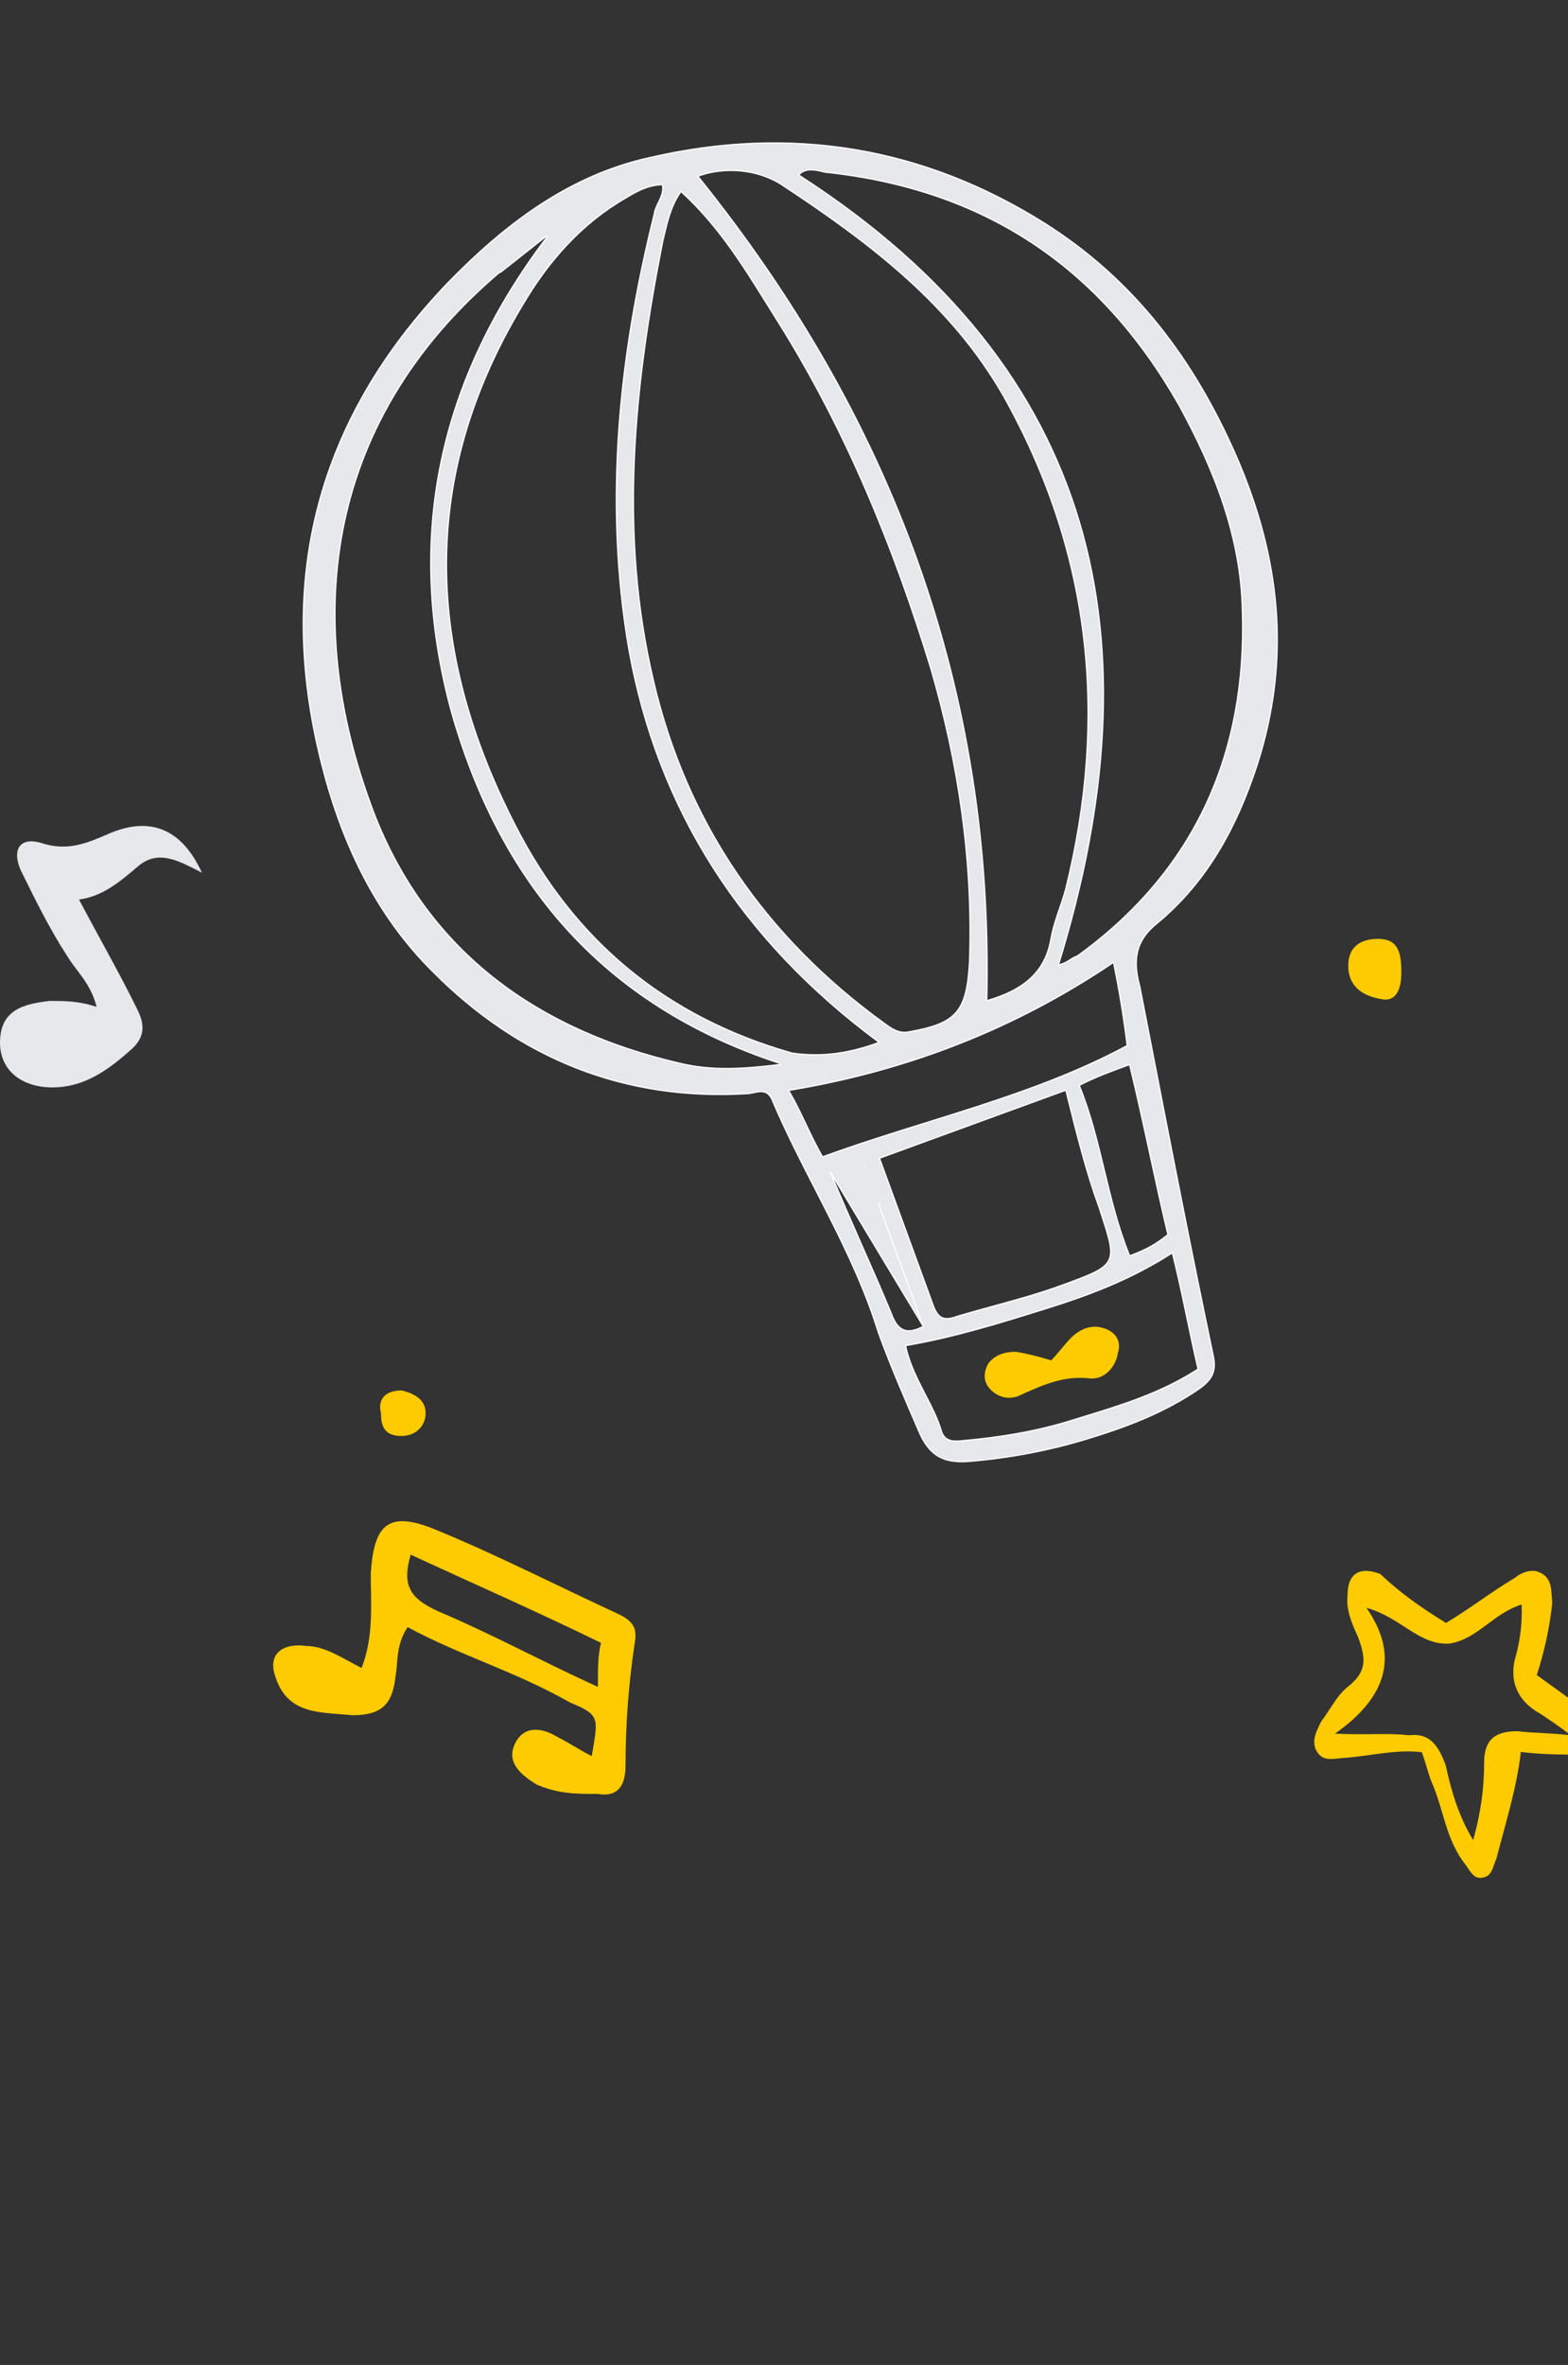 <svg width="264" height="398" viewBox="0 0 264 398" fill="none" xmlns="http://www.w3.org/2000/svg">
<rect x="0" y="0" width="264" height="398" fill="#333333" stroke="none"/>
<path d="M139.779 197.193L139.839 197.146L139.779 197.193ZM139.779 197.193L139.808 197.262M139.779 197.193L139.808 197.262M139.808 197.262C141.509 201.379 143.266 205.377 145.006 209.33L145.169 209.7C146.854 213.526 148.521 217.313 150.106 221.13C150.617 222.528 151.242 223.424 152.101 223.783C152.963 224.143 154.024 223.949 155.369 223.259L155.448 223.219M139.808 197.262L155.448 223.219M155.448 223.219L155.417 223.136M155.448 223.219L155.417 223.136M155.417 223.136L155.398 223.083M155.417 223.136L155.398 223.083M145.578 196.261L145.615 196.278L145.63 196.317L145.578 196.261ZM145.578 196.261L145.536 196.352L145.578 196.261ZM155.398 223.083L155.379 223.03M155.398 223.083L155.379 223.03M155.379 223.03L155.359 222.977M155.379 223.03L155.359 222.977M155.359 222.977L155.34 222.924M155.359 222.977L155.34 222.924M155.34 222.924L155.321 222.871M155.34 222.924L155.321 222.871M155.321 222.871L155.301 222.818M155.321 222.871L155.301 222.818M155.301 222.818L155.282 222.765M155.301 222.818L155.282 222.765M155.282 222.765L155.263 222.712M155.282 222.765L155.263 222.712M155.263 222.712L155.243 222.659M155.263 222.712L155.243 222.659M155.243 222.659L155.224 222.606M155.243 222.659L155.224 222.606M155.224 222.606L155.205 222.553M155.224 222.606L155.205 222.553M155.205 222.553L155.185 222.5M155.205 222.553L155.185 222.5M155.185 222.5L155.166 222.447M155.185 222.5L155.166 222.447M155.166 222.447L155.147 222.394M155.166 222.447L155.147 222.394M155.147 222.394L155.127 222.341M155.147 222.394L155.127 222.341M155.127 222.341L155.108 222.288M155.127 222.341L155.108 222.288M155.108 222.288L155.089 222.235M155.108 222.288L155.089 222.235M155.089 222.235L155.069 222.182M155.089 222.235L155.069 222.182M155.069 222.182L155.05 222.129M155.069 222.182L155.05 222.129M155.05 222.129L155.031 222.076M155.05 222.129L155.031 222.076M155.031 222.076L155.011 222.024M155.031 222.076L155.011 222.024M155.011 222.024L154.992 221.971M155.011 222.024L154.992 221.971M154.992 221.971L154.973 221.918M154.992 221.971L154.973 221.918M154.973 221.918L154.953 221.865M154.973 221.918L154.953 221.865M154.953 221.865L154.934 221.812M154.953 221.865L154.934 221.812M154.934 221.812L154.915 221.759M154.934 221.812L154.915 221.759M154.915 221.759L154.896 221.706M154.915 221.759L154.896 221.706M154.896 221.706L154.876 221.653M154.896 221.706L154.876 221.653M154.876 221.653L154.857 221.601M154.876 221.653L154.857 221.601M154.857 221.601L154.838 221.548M154.857 221.601L154.838 221.548M154.838 221.548L154.818 221.495M154.838 221.548L154.818 221.495M154.818 221.495L154.799 221.442M154.818 221.495L154.799 221.442M154.799 221.442L154.78 221.389M154.799 221.442L154.78 221.389M154.78 221.389L154.761 221.336M154.78 221.389L154.761 221.336M154.761 221.336L154.741 221.284M154.761 221.336L154.741 221.284M154.741 221.284L154.722 221.231M154.741 221.284L154.722 221.231M154.722 221.231L154.703 221.178M154.722 221.231L154.703 221.178M154.703 221.178L154.683 221.125M154.703 221.178L154.683 221.125M154.683 221.125L154.664 221.072M154.683 221.125L154.664 221.072M154.664 221.072L154.645 221.02M154.664 221.072L154.645 221.02M154.645 221.02L154.626 220.967M154.645 221.02L154.626 220.967M154.626 220.967L154.606 220.914M154.626 220.967L154.606 220.914M154.606 220.914L154.587 220.861M154.606 220.914L154.587 220.861M154.587 220.861L154.568 220.809M154.587 220.861L154.568 220.809M154.568 220.809L154.549 220.756M154.568 220.809L154.549 220.756M154.549 220.756L154.529 220.703M154.549 220.756L154.529 220.703M154.529 220.703L154.51 220.651M154.529 220.703L154.51 220.651M154.51 220.651L154.491 220.598M154.51 220.651L154.491 220.598M154.491 220.598L154.472 220.545M154.491 220.598L154.472 220.545M154.472 220.545L154.453 220.492M154.472 220.545L154.453 220.492M154.453 220.492L154.433 220.44M154.453 220.492L154.433 220.44M154.433 220.44L154.414 220.387M154.433 220.44L154.414 220.387M154.414 220.387L154.395 220.334M154.414 220.387L154.395 220.334M154.395 220.334L154.376 220.282M154.395 220.334L154.376 220.282M154.376 220.282L154.356 220.229M154.376 220.282L154.356 220.229M154.356 220.229L154.337 220.176M154.356 220.229L154.337 220.176M154.337 220.176L154.318 220.124M154.337 220.176L154.318 220.124M154.318 220.124L154.299 220.071M154.318 220.124L154.299 220.071M154.299 220.071L154.28 220.018M154.299 220.071L154.28 220.018M154.28 220.018L154.26 219.966M154.28 220.018L154.26 219.966M154.26 219.966L154.241 219.913M154.26 219.966L154.241 219.913M154.241 219.913L154.222 219.86M154.241 219.913L154.222 219.86M154.222 219.86L154.203 219.808M154.222 219.86L154.203 219.808M154.203 219.808L154.183 219.755M154.203 219.808L154.183 219.755M154.183 219.755L154.164 219.703M154.183 219.755L154.164 219.703M154.164 219.703L154.145 219.65M154.164 219.703L154.145 219.65M154.145 219.65L154.126 219.597M154.145 219.65L154.126 219.597M154.126 219.597L154.107 219.545M154.126 219.597L154.107 219.545M154.107 219.545L154.087 219.492M154.107 219.545L154.087 219.492M154.087 219.492L154.068 219.44M154.087 219.492L154.068 219.44M154.068 219.44L154.049 219.387M154.068 219.44L154.049 219.387M154.049 219.387L154.03 219.334M154.049 219.387L154.03 219.334M154.03 219.334L154.011 219.282M154.03 219.334L154.011 219.282M154.011 219.282L153.992 219.229M154.011 219.282L153.992 219.229M153.992 219.229L153.972 219.177M153.992 219.229L153.972 219.177M153.972 219.177L153.953 219.124M153.972 219.177L153.953 219.124M153.953 219.124L153.934 219.072M153.953 219.124L153.934 219.072M153.934 219.072L153.915 219.019M153.934 219.072L153.915 219.019M153.915 219.019L153.896 218.967M153.915 219.019L153.896 218.967M153.896 218.967L153.877 218.914M153.896 218.967L153.877 218.914M153.877 218.914L153.857 218.862M153.877 218.914L153.857 218.862M153.857 218.862L153.838 218.809M153.857 218.862L153.838 218.809M153.838 218.809L153.819 218.757M153.838 218.809L153.819 218.757M153.819 218.757L153.8 218.704M153.819 218.757L153.8 218.704M153.8 218.704L153.781 218.652M153.8 218.704L153.781 218.652M153.781 218.652L153.762 218.599M153.781 218.652L153.762 218.599M153.762 218.599L153.742 218.547M153.762 218.599L153.742 218.547M153.742 218.547L153.723 218.494M153.742 218.547L153.723 218.494M153.723 218.494L153.704 218.442M153.723 218.494L153.704 218.442M153.704 218.442L153.685 218.389M153.704 218.442L153.685 218.389M153.685 218.389L153.666 218.337M153.685 218.389L153.666 218.337M153.666 218.337L153.647 218.284M153.666 218.337L153.647 218.284M153.647 218.284L153.627 218.232M153.647 218.284L153.627 218.232M153.627 218.232L153.608 218.179M153.627 218.232L153.608 218.179M153.608 218.179L153.589 218.127M153.608 218.179L153.589 218.127M153.589 218.127L153.57 218.074M153.589 218.127L153.57 218.074M153.57 218.074L153.551 218.022M153.57 218.074L153.551 218.022M153.551 218.022L153.532 217.97M153.551 218.022L153.532 217.97M153.532 217.97L153.513 217.917M153.532 217.97L153.513 217.917M153.513 217.917L153.494 217.865M153.513 217.917L153.494 217.865M153.494 217.865L153.474 217.812M153.494 217.865L153.474 217.812M153.474 217.812L153.455 217.76M153.474 217.812L153.455 217.76M153.455 217.76L153.436 217.707M153.455 217.76L153.436 217.707M153.436 217.707L153.417 217.655M153.436 217.707L153.417 217.655M153.417 217.655L153.398 217.603M153.417 217.655L153.398 217.603M153.398 217.603L153.379 217.55M153.398 217.603L153.379 217.55M153.379 217.55L153.36 217.498M153.379 217.55L153.36 217.498M153.36 217.498L153.341 217.445M153.36 217.498L153.341 217.445M153.341 217.445L153.321 217.393M153.341 217.445L153.321 217.393M153.321 217.393L153.302 217.341M153.321 217.393L153.302 217.341M153.302 217.341L153.283 217.288M153.302 217.341L153.283 217.288M153.283 217.288L153.264 217.236M153.283 217.288L153.264 217.236M153.264 217.236L153.245 217.184M153.264 217.236L153.245 217.184M153.245 217.184L153.226 217.131M153.245 217.184L153.226 217.131M153.226 217.131L153.207 217.079M153.226 217.131L153.207 217.079M153.207 217.079L153.188 217.027M153.207 217.079L153.188 217.027M153.188 217.027L153.169 216.974M153.188 217.027L153.169 216.974M153.169 216.974L153.149 216.922M153.169 216.974L153.149 216.922M153.149 216.922L153.13 216.87M153.149 216.922L153.13 216.87M153.13 216.87L153.111 216.817M153.13 216.87L153.111 216.817M153.111 216.817L153.092 216.765M153.111 216.817L153.092 216.765M153.092 216.765L153.073 216.713M153.092 216.765L153.073 216.713M153.073 216.713L153.054 216.66M153.073 216.713L153.054 216.66M153.054 216.66L153.035 216.608M153.054 216.66L153.035 216.608M153.035 216.608L153.016 216.556M153.035 216.608L153.016 216.556M153.016 216.556L152.997 216.503M153.016 216.556L152.997 216.503M152.997 216.503L152.978 216.451M152.997 216.503L152.978 216.451M152.978 216.451L152.959 216.399M152.978 216.451L152.959 216.399M152.959 216.399L152.939 216.346M152.959 216.399L152.939 216.346M152.939 216.346L152.92 216.294M152.939 216.346L152.92 216.294M152.92 216.294L152.901 216.242M152.92 216.294L152.901 216.242M152.901 216.242L152.882 216.19M152.901 216.242L152.882 216.19M152.882 216.19L152.863 216.137M152.882 216.19L152.863 216.137M152.863 216.137L152.844 216.085M152.863 216.137L152.844 216.085M152.844 216.085L152.825 216.033M152.844 216.085L152.825 216.033M152.825 216.033L152.806 215.981M152.825 216.033L152.806 215.981M152.806 215.981L152.787 215.928M152.806 215.981L152.787 215.928M152.787 215.928L152.768 215.876M152.787 215.928L152.768 215.876M152.768 215.876L152.749 215.824M152.768 215.876L152.749 215.824M152.749 215.824L152.73 215.771M152.749 215.824L152.73 215.771M152.73 215.771L152.711 215.719M152.73 215.771L152.711 215.719M152.711 215.719L152.691 215.667M152.711 215.719L152.691 215.667M152.691 215.667L152.672 215.615M152.691 215.667L152.672 215.615M152.672 215.615L152.653 215.563M152.672 215.615L152.653 215.563M152.653 215.563L152.634 215.51M152.653 215.563L152.634 215.51M152.634 215.51L152.615 215.458M152.634 215.51L152.615 215.458M152.615 215.458L152.596 215.406M152.615 215.458L152.596 215.406M152.596 215.406L152.577 215.354M152.596 215.406L152.577 215.354M152.577 215.354L152.558 215.301M152.577 215.354L152.558 215.301M152.558 215.301L152.539 215.249M152.558 215.301L152.539 215.249M152.539 215.249L152.52 215.197M152.539 215.249L152.52 215.197M152.52 215.197L152.501 215.145M152.52 215.197L152.501 215.145M152.501 215.145L152.482 215.093M152.501 215.145L152.482 215.093M152.482 215.093L152.463 215.04M152.482 215.093L152.463 215.04M152.463 215.04L152.444 214.988M152.463 215.04L152.444 214.988M152.444 214.988L152.425 214.936M152.444 214.988L152.425 214.936M152.425 214.936L152.406 214.884M152.425 214.936L152.406 214.884M152.406 214.884L152.387 214.832M152.406 214.884L152.387 214.832M152.387 214.832L152.368 214.779M152.387 214.832L152.368 214.779M152.368 214.779L152.348 214.727M152.368 214.779L152.348 214.727M152.348 214.727L152.329 214.675M152.348 214.727L152.329 214.675M152.329 214.675L152.31 214.623M152.329 214.675L152.31 214.623M152.31 214.623L152.291 214.571M152.31 214.623L152.291 214.571M152.291 214.571L152.272 214.518M152.291 214.571L152.272 214.518M152.272 214.518L152.253 214.466M152.272 214.518L152.253 214.466M152.253 214.466L152.234 214.414M152.253 214.466L152.234 214.414M152.234 214.414L152.215 214.362M152.234 214.414L152.215 214.362M152.215 214.362L152.196 214.31M152.215 214.362L152.196 214.31M152.196 214.31L152.177 214.258M152.196 214.31L152.177 214.258M152.177 214.258L152.158 214.205M152.177 214.258L152.158 214.205M152.158 214.205L152.139 214.153M152.158 214.205L152.139 214.153M152.139 214.153L152.12 214.101M152.139 214.153L152.12 214.101M152.12 214.101L152.101 214.049M152.12 214.101L152.101 214.049M152.101 214.049L152.082 213.997M152.101 214.049L152.082 213.997M152.082 213.997L152.063 213.945M152.082 213.997L152.063 213.945M152.063 213.945L152.044 213.893M152.063 213.945L152.044 213.893M152.044 213.893L152.025 213.84M152.044 213.893L152.025 213.84M152.025 213.84L152.006 213.788M152.025 213.84L152.006 213.788M152.006 213.788L151.987 213.736M152.006 213.788L151.987 213.736M151.987 213.736L151.968 213.684M151.987 213.736L151.968 213.684M151.968 213.684L151.949 213.632M151.968 213.684L151.949 213.632M151.949 213.632L151.93 213.58M151.949 213.632L151.93 213.58M151.93 213.58L151.911 213.528M151.93 213.58L151.911 213.528M151.911 213.528L151.892 213.476M151.911 213.528L151.892 213.476M151.892 213.476L151.873 213.423M151.892 213.476L151.873 213.423M151.873 213.423L151.854 213.371M151.873 213.423L151.854 213.371M151.854 213.371L151.835 213.319M151.854 213.371L151.835 213.319M151.835 213.319L151.816 213.267M151.835 213.319L151.816 213.267M151.816 213.267L151.797 213.215M151.816 213.267L151.797 213.215M151.797 213.215L151.778 213.163M151.797 213.215L151.778 213.163M151.778 213.163L151.759 213.111M151.778 213.163L151.759 213.111M151.759 213.111L151.74 213.059M151.759 213.111L151.74 213.059M151.74 213.059L151.721 213.007M151.74 213.059L151.721 213.007M151.721 213.007L151.702 212.954M151.721 213.007L151.702 212.954M151.702 212.954L151.682 212.902M151.702 212.954L151.682 212.902M151.682 212.902L151.663 212.85M151.682 212.902L151.663 212.85M151.663 212.85L151.644 212.798M151.663 212.85L151.644 212.798M151.644 212.798L151.625 212.746M151.644 212.798L151.625 212.746M151.625 212.746L151.606 212.694M151.625 212.746L151.606 212.694M151.606 212.694L151.587 212.642M151.606 212.694L151.587 212.642M151.587 212.642L151.568 212.59M151.587 212.642L151.568 212.59M151.568 212.59L151.549 212.538M151.568 212.59L151.549 212.538M151.549 212.538L151.53 212.486M151.549 212.538L151.53 212.486M151.53 212.486L151.511 212.434M151.53 212.486L151.511 212.434M151.511 212.434L151.492 212.381M151.511 212.434L151.492 212.381M151.492 212.381L151.473 212.329M151.492 212.381L151.473 212.329M151.473 212.329L151.454 212.277M151.473 212.329L151.454 212.277M151.454 212.277L151.435 212.225M151.454 212.277L151.435 212.225M151.435 212.225L151.416 212.173M151.435 212.225L151.416 212.173M151.416 212.173L151.397 212.121M151.416 212.173L151.397 212.121M151.397 212.121L151.378 212.069M151.397 212.121L151.378 212.069M151.378 212.069L151.359 212.017M151.378 212.069L151.359 212.017M151.359 212.017L151.34 211.965M151.359 212.017L151.34 211.965M151.34 211.965L151.321 211.913M151.34 211.965L151.321 211.913M151.321 211.913L151.302 211.861M151.321 211.913L151.302 211.861M151.302 211.861L151.283 211.809M151.302 211.861L151.283 211.809M151.283 211.809L151.264 211.757M151.283 211.809L151.264 211.757M151.264 211.757L151.245 211.704M151.264 211.757L151.245 211.704M151.245 211.704L151.226 211.652M151.245 211.704L151.226 211.652M151.226 211.652L151.207 211.6M151.226 211.652L151.207 211.6M151.207 211.6L151.188 211.548M151.207 211.6L151.188 211.548M151.188 211.548L151.169 211.496M151.188 211.548L151.169 211.496M151.169 211.496L151.15 211.444M151.169 211.496L151.15 211.444M151.15 211.444L151.131 211.392M151.15 211.444L151.131 211.392M151.131 211.392L151.112 211.34M151.131 211.392L151.112 211.34M151.112 211.34L151.093 211.288M151.112 211.34L151.093 211.288M151.093 211.288L151.074 211.236M151.093 211.288L151.074 211.236M151.074 211.236L151.055 211.184M151.074 211.236L151.055 211.184M151.055 211.184L151.036 211.132M151.055 211.184L151.036 211.132M151.036 211.132L151.017 211.08M151.036 211.132L151.017 211.08M151.017 211.08L150.998 211.028M151.017 211.08L150.998 211.028M150.998 211.028L150.979 210.976M150.998 211.028L150.979 210.976M150.979 210.976L150.96 210.924M150.979 210.976L150.96 210.924M150.96 210.924L150.941 210.872M150.96 210.924L150.941 210.872M150.941 210.872L150.922 210.82M150.941 210.872L150.922 210.82M150.922 210.82L150.903 210.768M150.922 210.82L150.903 210.768M150.903 210.768L150.884 210.715M150.903 210.768L150.884 210.715M150.884 210.715L150.865 210.663M150.884 210.715L150.865 210.663M150.865 210.663L150.846 210.611M150.865 210.663L150.846 210.611M150.846 210.611L150.827 210.559M150.846 210.611L150.827 210.559M150.827 210.559L150.808 210.507M150.827 210.559L150.808 210.507M150.808 210.507L150.789 210.455M150.808 210.507L150.789 210.455M150.789 210.455L150.77 210.403M150.789 210.455L150.77 210.403M150.77 210.403L150.751 210.351M150.77 210.403L150.751 210.351M150.751 210.351L150.732 210.299M150.751 210.351L150.732 210.299M150.732 210.299L150.713 210.247M150.732 210.299L150.713 210.247M150.713 210.247L150.694 210.195M150.713 210.247L150.694 210.195M150.694 210.195L150.675 210.143M150.694 210.195L150.675 210.143M150.675 210.143L150.656 210.091M150.675 210.143L150.656 210.091M150.656 210.091L150.637 210.039M150.656 210.091L150.637 210.039M150.637 210.039L150.618 209.987M150.637 210.039L150.618 209.987M150.618 209.987L150.6 209.935M150.618 209.987L150.6 209.935M150.6 209.935L150.581 209.883M150.6 209.935L150.581 209.883M150.581 209.883L150.562 209.831M150.581 209.883L150.562 209.831M150.562 209.831L150.543 209.779M150.562 209.831L150.543 209.779M150.543 209.779L150.524 209.727M150.543 209.779L150.524 209.727M150.524 209.727L150.505 209.675M150.524 209.727L150.505 209.675M150.505 209.675L150.486 209.623M150.505 209.675L150.486 209.623M150.486 209.623L150.467 209.571M150.486 209.623L150.467 209.571M150.467 209.571L150.448 209.519M150.467 209.571L150.448 209.519M150.448 209.519L150.429 209.466M150.448 209.519L150.429 209.466M150.429 209.466L150.41 209.414M150.429 209.466L150.41 209.414M150.41 209.414L150.391 209.362M150.41 209.414L150.391 209.362M150.391 209.362L150.372 209.31M150.391 209.362L150.372 209.31M150.372 209.31L150.353 209.258M150.372 209.31L150.353 209.258M150.353 209.258L150.334 209.206M150.353 209.258L150.334 209.206M150.334 209.206L150.315 209.154M150.334 209.206L150.315 209.154M150.315 209.154L150.296 209.102M150.315 209.154L150.296 209.102M150.296 209.102L150.277 209.05M150.296 209.102L150.277 209.05M150.277 209.05L150.258 208.998M150.277 209.05L150.258 208.998M150.258 208.998L150.239 208.946M150.258 208.998L150.239 208.946M150.239 208.946L150.22 208.894M150.239 208.946L150.22 208.894M150.22 208.894L150.201 208.842M150.22 208.894L150.201 208.842M150.201 208.842L150.182 208.79M150.201 208.842L150.182 208.79M150.182 208.79L150.163 208.738M150.182 208.79L150.163 208.738M150.163 208.738L150.144 208.686M150.163 208.738L150.144 208.686M150.144 208.686L150.125 208.634M150.144 208.686L150.125 208.634M150.125 208.634L150.106 208.582M150.125 208.634L150.106 208.582M150.106 208.582L150.087 208.53M150.106 208.582L150.087 208.53M150.087 208.53L150.068 208.478M150.087 208.53L150.068 208.478M150.068 208.478L150.049 208.426M150.068 208.478L150.049 208.426M150.049 208.426L150.03 208.374M150.049 208.426L150.03 208.374M150.03 208.374L150.011 208.321M150.03 208.374L150.011 208.321M150.011 208.321L149.992 208.269M150.011 208.321L149.992 208.269M149.992 208.269L149.973 208.217M149.992 208.269L149.973 208.217M149.973 208.217L149.954 208.165M149.973 208.217L149.954 208.165M149.954 208.165L149.935 208.113M149.954 208.165L149.935 208.113M149.935 208.113L149.916 208.061M149.935 208.113L149.916 208.061M149.916 208.061L149.897 208.009M149.916 208.061L149.897 208.009M149.897 208.009L149.878 207.957M149.897 208.009L149.878 207.957M149.878 207.957L149.859 207.905M149.878 207.957L149.859 207.905M149.859 207.905L149.84 207.853M149.859 207.905L149.84 207.853M149.84 207.853L149.821 207.801M149.84 207.853L149.821 207.801M149.821 207.801L149.802 207.749M149.821 207.801L149.802 207.749M149.802 207.749L149.783 207.697M149.802 207.749L149.783 207.697M149.783 207.697L149.764 207.645M149.783 207.697L149.764 207.645M149.764 207.645L149.745 207.593M149.764 207.645L149.745 207.593M149.745 207.593L149.726 207.541M149.745 207.593L149.726 207.541M149.726 207.541L149.707 207.489M149.726 207.541L149.707 207.489M149.707 207.489L149.688 207.436M149.707 207.489L149.688 207.436M149.688 207.436L149.669 207.384M149.688 207.436L149.669 207.384M149.669 207.384L149.65 207.332M149.669 207.384L149.65 207.332M149.65 207.332L149.631 207.28M149.65 207.332L149.631 207.28M149.631 207.28L149.612 207.228M149.631 207.28L149.612 207.228M149.612 207.228L149.593 207.176M149.612 207.228L149.593 207.176M149.593 207.176L149.574 207.124M149.593 207.176L149.574 207.124M149.574 207.124L149.555 207.072M149.574 207.124L149.555 207.072M149.555 207.072L149.536 207.02M149.555 207.072L149.536 207.02M149.536 207.02L149.517 206.968M149.536 207.02L149.517 206.968M149.517 206.968L149.498 206.916M149.517 206.968L149.498 206.916M149.498 206.916L149.479 206.864M149.498 206.916L149.479 206.864M149.479 206.864L149.46 206.812M149.479 206.864L149.46 206.812M149.46 206.812L149.441 206.759M149.46 206.812L149.441 206.759M149.441 206.759L149.422 206.707M149.441 206.759L149.422 206.707M149.422 206.707L149.403 206.655M149.422 206.707L149.403 206.655M149.403 206.655L149.384 206.603M149.403 206.655L149.384 206.603M149.384 206.603L149.365 206.551M149.384 206.603L149.365 206.551M149.365 206.551L149.346 206.499M149.365 206.551L149.346 206.499M149.346 206.499L149.327 206.447M149.346 206.499L149.327 206.447M149.327 206.447L149.308 206.395M149.327 206.447L149.308 206.395M149.308 206.395L149.289 206.343M149.308 206.395L149.289 206.343M149.289 206.343L149.269 206.291M149.289 206.343L149.269 206.291M149.269 206.291L149.25 206.238M149.269 206.291L149.25 206.238M149.25 206.238L149.231 206.186M149.25 206.238L149.231 206.186M149.231 206.186L149.212 206.134M149.231 206.186L149.212 206.134M149.212 206.134L149.193 206.082M149.212 206.134L149.193 206.082M149.193 206.082L149.174 206.03M149.193 206.082L149.174 206.03M149.174 206.03L149.155 205.978M149.174 206.03L149.155 205.978M149.155 205.978L149.136 205.926M149.155 205.978L149.136 205.926M149.136 205.926L149.117 205.874M149.136 205.926L149.117 205.874M149.117 205.874L149.098 205.821M149.117 205.874L149.098 205.821M149.098 205.821L149.079 205.769M149.098 205.821L149.079 205.769M149.079 205.769L149.06 205.717M149.079 205.769L149.06 205.717M149.06 205.717L149.041 205.665M149.06 205.717L149.041 205.665M149.041 205.665L149.022 205.613M149.041 205.665L149.022 205.613M149.022 205.613L149.003 205.561M149.022 205.613L149.003 205.561M149.003 205.561L148.984 205.509M149.003 205.561L148.984 205.509M148.984 205.509L148.965 205.456M148.984 205.509L148.965 205.456M148.965 205.456L148.946 205.404M148.965 205.456L148.946 205.404M148.946 205.404L148.927 205.352M148.946 205.404L148.927 205.352M148.927 205.352L148.908 205.3M148.927 205.352L148.908 205.3M148.908 205.3L148.889 205.248M148.908 205.3L148.889 205.248M148.889 205.248L148.87 205.196M148.889 205.248L148.87 205.196M148.87 205.196L148.851 205.144M148.87 205.196L148.851 205.144M148.851 205.144L148.832 205.091M148.851 205.144L148.832 205.091M148.832 205.091L148.813 205.039M148.832 205.091L148.813 205.039M148.813 205.039L148.794 204.987M148.813 205.039L148.794 204.987M148.794 204.987L148.775 204.935M148.794 204.987L148.775 204.935M148.775 204.935L148.756 204.883M148.775 204.935L148.756 204.883M148.756 204.883L148.737 204.831M148.756 204.883L148.737 204.831M148.737 204.831L148.718 204.778M148.737 204.831L148.718 204.778M148.718 204.778L148.699 204.726M148.718 204.778L148.699 204.726M148.699 204.726L148.68 204.674M148.699 204.726L148.68 204.674M148.68 204.674L148.66 204.622M148.68 204.674L148.66 204.622M148.66 204.622L148.641 204.57M148.66 204.622L148.641 204.57M148.641 204.57L148.622 204.517M148.641 204.57L148.622 204.517M148.622 204.517L148.603 204.465M148.622 204.517L148.603 204.465M148.603 204.465L148.584 204.413M148.603 204.465L148.584 204.413M148.584 204.413L148.565 204.361M148.584 204.413L148.565 204.361M148.565 204.361L148.546 204.309M148.565 204.361L148.546 204.309M148.546 204.309L148.527 204.256M148.546 204.309L148.527 204.256M148.527 204.256L148.508 204.204M148.527 204.256L148.508 204.204M148.508 204.204L148.489 204.152M148.508 204.204L148.489 204.152M148.489 204.152L148.47 204.1M148.489 204.152L148.47 204.1M148.47 204.1L148.451 204.048M148.47 204.1L148.451 204.048M148.451 204.048L148.432 203.995M148.451 204.048L148.432 203.995M148.432 203.995L148.413 203.943M148.432 203.995L148.413 203.943M148.413 203.943L148.394 203.891M148.413 203.943L148.394 203.891M148.394 203.891L148.375 203.839M148.394 203.891L148.375 203.839M148.375 203.839L148.356 203.786M148.375 203.839L148.356 203.786M148.356 203.786L148.337 203.734M148.356 203.786L148.337 203.734M148.337 203.734L148.317 203.682M148.337 203.734L148.317 203.682M148.317 203.682L148.298 203.63M148.317 203.682L148.298 203.63M148.298 203.63L148.279 203.577M148.298 203.63L148.279 203.577M148.279 203.577L148.26 203.525M148.279 203.577L148.26 203.525M148.26 203.525L148.241 203.473M148.26 203.525L148.241 203.473M148.241 203.473L148.222 203.421M148.241 203.473L148.222 203.421M148.222 203.421L148.203 203.368M148.222 203.421L148.203 203.368M148.203 203.368L148.184 203.316M148.203 203.368L148.184 203.316M148.184 203.316L148.165 203.264M148.184 203.316L148.165 203.264M148.165 203.264L148.146 203.211M148.165 203.264L148.146 203.211M148.146 203.211L148.127 203.159M148.146 203.211L148.127 203.159M148.127 203.159L148.108 203.107M148.127 203.159L148.108 203.107M148.108 203.107L148.089 203.055M148.108 203.107L148.089 203.055M148.089 203.055L148.069 203.002M148.089 203.055L148.069 203.002M148.069 203.002L148.05 202.95M148.069 203.002L148.05 202.95M148.05 202.95L148.031 202.898M148.05 202.95L148.031 202.898M148.031 202.898L148.012 202.845M148.031 202.898L148.012 202.845M148.012 202.845L147.993 202.793M148.012 202.845L147.993 202.793M147.993 202.793L147.974 202.741M147.993 202.793L147.974 202.741M147.974 202.741L147.955 202.688M147.974 202.741L147.955 202.688M147.955 202.688L147.936 202.636M147.955 202.688L147.936 202.636M147.936 202.636L147.917 202.584M147.936 202.636L147.917 202.584M147.917 202.584L147.898 202.531M147.917 202.584L147.898 202.531M147.898 202.531L147.879 202.479M147.898 202.531L147.879 202.479M147.879 202.479L147.859 202.427L147.879 202.479ZM72.951 163.594L72.951 163.593C63.042 153.813 57.295 141.328 53.996 127.942L53.996 127.942C46.479 97.567 53.299 70.64 75.414 47.587C84.933 37.802 95.776 29.513 109.343 26.531L109.345 26.531C133.102 21.015 155.451 24.684 176.048 37.668C191.015 47.184 201.023 60.481 208.169 76.802C215.567 93.815 217.43 110.869 211.666 128.736C208.288 139.037 203.356 148.319 194.841 155.365C192.98 156.839 191.946 158.414 191.529 160.168C191.112 161.919 191.314 163.838 191.903 165.997C192.462 168.868 193.019 171.731 193.575 174.589C197.086 192.642 200.552 210.459 204.278 228.181C204.545 229.452 204.51 230.428 204.147 231.279C203.782 232.132 203.083 232.873 201.991 233.664C195.985 237.825 189.342 240.25 182.914 242.202C176.489 244.152 169.811 245.407 162.878 245.966C160.946 246.082 159.4 245.864 158.123 245.168C156.847 244.472 155.825 243.29 154.957 241.452C154.825 241.147 154.693 240.843 154.562 240.54C152.196 235.085 149.95 229.907 147.905 224.302C145.774 217.375 142.711 210.888 139.492 204.514C138.759 203.063 138.018 201.617 137.278 200.174C134.766 195.277 132.267 190.402 130.133 185.393C129.907 184.775 129.63 184.362 129.311 184.1C128.99 183.836 128.634 183.731 128.263 183.711C127.895 183.691 127.51 183.756 127.129 183.834C127.047 183.851 126.965 183.868 126.884 183.885C126.583 183.948 126.285 184.011 125.989 184.043C105.073 185.37 87.343 178.049 72.951 163.594ZM114.733 32.303L114.649 32.226L114.584 32.32C112.995 34.626 112.398 37.171 111.851 39.499C111.769 39.851 111.687 40.199 111.603 40.54L111.603 40.54L111.602 40.544C106.715 65.224 104.181 89.845 110.028 114.573C115.621 138.608 128.994 157.829 148.962 172.269L148.973 172.276C150.047 173.06 151.157 173.87 152.723 173.703L152.723 173.703L152.73 173.702C156.835 172.993 159.352 172.181 160.895 170.464C162.438 168.747 162.988 166.145 163.23 161.913L163.23 161.911C163.846 145.098 161.403 128.612 156.731 112.546L156.731 112.545C150.535 92.303 142.586 72.697 131.131 54.368L131.131 54.368C130.458 53.307 129.787 52.228 129.11 51.14C125.086 44.673 120.844 37.856 114.733 32.303ZM147.844 175.487L148.018 175.423L147.869 175.312C125.042 158.404 110.683 136.439 105.834 109.03C101.651 84.527 104.179 59.937 110.145 36.06L110.146 36.06L110.147 36.047C110.225 35.379 110.523 34.764 110.832 34.125C110.895 33.996 110.958 33.866 111.019 33.734C111.384 32.957 111.698 32.132 111.551 31.167L111.537 31.079L111.449 31.082C109.065 31.153 107.071 32.281 105.447 33.269C97.881 37.613 92.263 44.015 87.859 51.55C70.567 80.384 71.698 109.611 86.75 138.881C96.587 158.212 112.04 171.149 133.328 177.212L133.328 177.212L133.341 177.214C137.975 177.901 142.576 177.409 147.844 175.487ZM166.146 168.267L166.142 168.404L166.274 168.366C168.971 167.579 171.375 166.505 173.233 164.881C175.094 163.256 176.404 161.084 176.919 158.112C177.174 156.645 177.578 155.318 178.028 153.971C178.135 153.652 178.244 153.331 178.355 153.007C178.71 151.966 179.076 150.891 179.405 149.715L179.406 149.712C186.657 120.601 183.68 92.848 168.944 66.623L168.944 66.622C160.155 51.253 146.424 40.854 131.785 31.197C127.556 28.369 121.855 28.068 117.626 29.611L117.495 29.659L117.582 29.768C150.236 70.323 167.356 116.147 166.146 168.267ZM178.251 162.245L178.191 162.438L178.38 162.369L178.38 162.369L178.381 162.369L178.381 162.369L178.381 162.369L178.381 162.369L178.381 162.368L178.381 162.368L178.382 162.368L178.382 162.368L178.382 162.368L178.382 162.368L178.382 162.368L178.382 162.368L178.382 162.368L178.383 162.368L178.383 162.368L178.383 162.368L178.383 162.368L178.383 162.368L178.384 162.368L178.384 162.368L178.384 162.367L178.384 162.367L178.385 162.367L178.385 162.367L178.385 162.367L178.385 162.367L178.386 162.367L178.386 162.367L178.386 162.367L178.387 162.367L178.387 162.366L178.387 162.366L178.388 162.366L178.388 162.366L178.388 162.366L178.389 162.366L178.389 162.366L178.389 162.366L178.39 162.365L178.39 162.365L178.39 162.365L178.391 162.365L178.391 162.365L178.392 162.365L178.392 162.365L178.392 162.364L178.393 162.364L178.393 162.364L178.394 162.364L178.394 162.364L178.395 162.364L178.395 162.363L178.396 162.363L178.396 162.363L178.397 162.363L178.397 162.363L178.398 162.363L178.398 162.362L178.399 162.362L178.399 162.362L178.4 162.362L178.4 162.362L178.401 162.361L178.401 162.361L178.402 162.361L178.402 162.361L178.403 162.361L178.404 162.36L178.404 162.36L178.405 162.36L178.405 162.36L178.406 162.359L178.406 162.359L178.407 162.359L178.408 162.359L178.408 162.359L178.409 162.358L178.41 162.358L178.41 162.358L178.411 162.358L178.412 162.357L178.412 162.357L178.413 162.357L178.414 162.357L178.414 162.356L178.415 162.356L178.416 162.356L178.416 162.356L178.417 162.355L178.418 162.355L178.419 162.355L178.419 162.355L178.42 162.354L178.421 162.354L178.422 162.354L178.422 162.353L178.423 162.353L178.424 162.353L178.425 162.353L178.425 162.352L178.426 162.352L178.427 162.352L178.428 162.351L178.429 162.351L178.429 162.351L178.43 162.351L178.431 162.35L178.432 162.35L178.433 162.35L178.434 162.349L178.434 162.349L178.435 162.349L178.436 162.348L178.437 162.348L178.438 162.348L178.439 162.347L178.44 162.347L178.441 162.347L178.441 162.346L178.442 162.346L178.443 162.346L178.444 162.345L178.445 162.345L178.446 162.345L178.447 162.344L178.448 162.344L178.449 162.344L178.45 162.343L178.451 162.343L178.452 162.343L178.453 162.342L178.454 162.342L178.455 162.342L178.456 162.341L178.457 162.341L178.458 162.341L178.459 162.34L178.46 162.34L178.461 162.339L178.462 162.339L178.463 162.339L178.464 162.338L178.465 162.338L178.466 162.338L178.467 162.337L178.468 162.337L178.469 162.336L178.47 162.336L178.471 162.336L178.472 162.335L178.473 162.335L178.474 162.334L178.476 162.334L178.477 162.334L178.478 162.333L178.479 162.333L178.48 162.332L178.481 162.332L178.482 162.332L178.483 162.331L178.485 162.331L178.486 162.33L178.487 162.33L178.488 162.33L178.489 162.329L178.49 162.329L178.491 162.328L178.493 162.328L178.494 162.327L178.495 162.327L178.496 162.327L178.497 162.326L178.499 162.326L178.5 162.325L178.501 162.325L178.502 162.324L178.503 162.324L178.505 162.323L178.506 162.323L178.507 162.323L178.508 162.322L178.51 162.322L178.511 162.321L178.512 162.321L178.513 162.32L178.515 162.32L178.516 162.319L178.517 162.319L178.519 162.318L178.52 162.318L178.521 162.317L178.522 162.317L178.524 162.316L178.525 162.316L178.526 162.316L178.528 162.315L178.529 162.315L178.53 162.314L178.532 162.314L178.533 162.313L178.534 162.313L178.536 162.312L178.537 162.312L178.538 162.311L178.54 162.311L178.541 162.31L178.542 162.31L178.544 162.309L178.545 162.309L178.547 162.308L178.548 162.308L178.549 162.307L178.551 162.307L178.552 162.306L178.554 162.306L178.555 162.305L178.556 162.305L178.558 162.304L178.559 162.304L178.561 162.303L178.562 162.302L178.564 162.302L178.565 162.301L178.566 162.301L178.568 162.3L178.569 162.3L178.571 162.299L178.572 162.299L178.574 162.298L178.575 162.298L178.577 162.297L178.578 162.297L178.58 162.296L178.581 162.296L178.583 162.295L178.584 162.294L178.586 162.294L178.587 162.293L178.589 162.293L178.59 162.292L178.592 162.292L178.593 162.291L178.595 162.291L178.596 162.29L178.598 162.289L178.599 162.289L178.601 162.288L178.602 162.288L178.604 162.287L178.605 162.287L178.607 162.286L178.609 162.286L178.61 162.285L178.612 162.284L178.613 162.284L178.615 162.283L178.616 162.283L178.618 162.282L178.62 162.281L178.621 162.281L178.623 162.28L178.624 162.28L178.626 162.279L178.628 162.279L178.629 162.278L178.631 162.277L178.632 162.277L178.634 162.276L178.636 162.276L178.637 162.275L178.639 162.274L178.641 162.274L178.642 162.273L178.644 162.273L178.646 162.272L178.647 162.271L178.649 162.271L178.651 162.27L178.652 162.27L178.654 162.269L178.656 162.268L178.657 162.268L178.659 162.267L178.661 162.267L178.662 162.266L178.664 162.265L178.666 162.265L178.667 162.264L178.669 162.263L178.671 162.263L178.672 162.262L178.674 162.262L178.676 162.261L178.677 162.26L178.679 162.26L178.681 162.259L178.683 162.258L178.684 162.258L178.686 162.257L178.688 162.257L178.69 162.256L178.691 162.255L178.693 162.255L178.695 162.254L178.697 162.253L178.698 162.253L178.7 162.252L178.702 162.251L178.704 162.251L178.705 162.25L178.707 162.25L178.709 162.249L178.711 162.248L178.712 162.248L178.714 162.247L178.716 162.246L178.718 162.246L178.72 162.245L178.721 162.244L178.723 162.244L178.725 162.243L178.727 162.242L178.729 162.242L178.73 162.241L178.732 162.24L178.734 162.24L178.736 162.239L178.738 162.238L178.739 162.238L178.741 162.237L178.743 162.236L178.745 162.236L178.747 162.235L178.748 162.234L178.75 162.234L178.752 162.233L178.754 162.232L178.756 162.232L178.758 162.231L178.76 162.23L178.761 162.23L178.763 162.229L178.765 162.228L178.767 162.228L178.769 162.227L178.771 162.226L178.773 162.226L178.774 162.225L178.776 162.224L178.778 162.224L178.78 162.223L178.782 162.222L178.784 162.222L178.786 162.221L178.787 162.22L178.789 162.22L178.791 162.219L178.793 162.218L178.795 162.217L178.797 162.217L178.799 162.216L178.801 162.215L178.803 162.215L178.805 162.214L178.806 162.213L178.808 162.213L178.81 162.212L178.812 162.211L178.814 162.211L178.816 162.21L178.818 162.209L178.82 162.208L178.822 162.208L178.824 162.207L178.826 162.206L178.828 162.206L178.829 162.205L178.831 162.204L178.833 162.203L178.835 162.203L178.837 162.202L178.839 162.201L178.841 162.201L178.843 162.2L178.845 162.199L178.847 162.199L178.849 162.198L178.851 162.197L178.853 162.196L178.855 162.196L178.857 162.195L178.859 162.194L178.861 162.194L178.863 162.193L178.865 162.192L178.866 162.191L178.868 162.191L178.87 162.19L178.872 162.189L178.874 162.189L178.876 162.188L178.878 162.187L178.88 162.186L178.882 162.186L178.884 162.185L178.886 162.184L178.888 162.183L178.89 162.183L178.892 162.182L178.894 162.181L178.896 162.181L178.898 162.18L178.9 162.179L178.902 162.178L178.904 162.178L178.906 162.177L178.908 162.176L178.91 162.175L178.912 162.175L178.914 162.174L178.916 162.173L178.918 162.173L178.92 162.172L178.922 162.171L178.924 162.17L178.926 162.17L178.928 162.169L178.93 162.168L178.932 162.167L178.934 162.167L178.936 162.166L178.938 162.165L178.94 162.164L178.942 162.164L178.944 162.163L178.946 162.162L178.948 162.162L178.95 162.161L178.952 162.16L178.954 162.159L178.956 162.159L178.958 162.158L178.96 162.157L178.962 162.156L178.964 162.156L178.966 162.155L178.968 162.154L178.97 162.153L178.973 162.153L178.975 162.152L178.977 162.151L178.979 162.15L178.981 162.15L178.983 162.149L178.985 162.148L178.987 162.147L178.989 162.147L178.991 162.146L178.993 162.145L178.995 162.145L178.997 162.144L178.999 162.143L179.001 162.142L179.003 162.142L179.005 162.141L179.007 162.14L179.009 162.139L179.011 162.139L179.013 162.138L179.015 162.137L179.017 162.136L179.019 162.136L179.021 162.135L179.023 162.134L179.026 162.133L179.028 162.133L179.03 162.132L179.032 162.131L179.034 162.13L179.036 162.13L179.038 162.129L179.04 162.128L179.042 162.127L179.044 162.127L179.046 162.126L179.048 162.125L179.05 162.124L179.052 162.124L179.054 162.123L179.056 162.122L179.058 162.121L179.06 162.121L179.062 162.12L179.064 162.119L179.067 162.118L179.069 162.118L179.071 162.117L179.073 162.116L179.075 162.115L179.077 162.115L179.079 162.114L179.081 162.113C179.407 161.994 179.706 161.803 180.022 161.6C180.058 161.577 180.095 161.553 180.131 161.53C180.492 161.3 180.891 161.058 181.406 160.87L181.419 160.865L181.43 160.857C201.237 146.514 209.921 126.74 209.172 102.907C208.956 90.333 204.403 78.95 198.453 68.09L198.453 68.088C185.21 44.867 165.742 31.815 138.879 28.973C138.801 28.955 138.722 28.935 138.641 28.915C138.046 28.77 137.36 28.602 136.688 28.582C135.919 28.56 135.155 28.733 134.555 29.364L134.472 29.452L134.574 29.517C159.982 45.883 175.073 65.512 181.728 87.82C188.383 110.13 186.605 135.131 178.251 162.245ZM92.076 39.921L91.931 39.785L84.257 45.843L84.192 45.767C84.192 45.767 84.192 45.767 84.192 45.767C69.014 58.615 60.676 73.613 57.685 89.38C54.694 105.145 57.051 121.671 63.254 137.579L63.254 137.579C72.359 160.348 90.654 173.435 114.519 178.949C119.756 180.205 124.833 179.935 131.297 179.154L131.316 178.96C101.149 169.077 83.993 148.141 75.934 119.538C68.098 90.463 73.869 63.915 92.076 39.921ZM179.48 183.58L179.453 183.472L179.349 183.51L179.285 183.533L179.221 183.557L179.158 183.58L179.094 183.603L179.031 183.626L178.967 183.649L178.904 183.673L178.84 183.696L178.777 183.719L178.713 183.742L178.65 183.765L178.586 183.788L178.523 183.812L178.46 183.835L178.396 183.858L178.333 183.881L178.269 183.904L178.206 183.927L178.143 183.95L178.079 183.973L178.016 183.997L177.953 184.02L177.89 184.043L177.826 184.066L177.763 184.089L177.7 184.112L177.637 184.135L177.574 184.158L177.51 184.181L177.447 184.204L177.384 184.227L177.321 184.25L177.258 184.273L177.195 184.296L177.132 184.319L177.069 184.342L177.005 184.365L176.942 184.388L176.879 184.411L176.816 184.434L176.753 184.457L176.69 184.48L176.627 184.503L176.565 184.526L176.502 184.549L176.439 184.572L176.376 184.595L176.313 184.618L176.25 184.641L176.187 184.664L176.124 184.687L176.061 184.71L175.999 184.733L175.936 184.756L175.873 184.779L175.81 184.802L175.747 184.825L175.685 184.847L175.622 184.87L175.559 184.893L175.497 184.916L175.434 184.939L175.371 184.962L175.309 184.985L175.246 185.008L175.183 185.03L175.121 185.053L175.058 185.076L174.995 185.099L174.933 185.122L174.87 185.145L174.808 185.168L174.745 185.19L174.683 185.213L174.62 185.236L174.558 185.259L174.495 185.282L174.433 185.304L174.37 185.327L174.308 185.35L174.245 185.373L174.183 185.396L174.121 185.418L174.058 185.441L173.996 185.464L173.933 185.487L173.871 185.509L173.809 185.532L173.746 185.555L173.684 185.578L173.622 185.6L173.559 185.623L173.497 185.646L173.435 185.668L173.373 185.691L173.31 185.714L173.248 185.737L173.186 185.759L173.124 185.782L173.062 185.805L173 185.827L172.937 185.85L172.875 185.873L172.813 185.895L172.751 185.918L172.689 185.941L172.627 185.963L172.565 185.986L172.503 186.009L172.441 186.031L172.379 186.054L172.317 186.077L172.255 186.099L172.193 186.122L172.131 186.145L172.069 186.167L172.007 186.19L171.945 186.212L171.883 186.235L171.821 186.258L171.759 186.28L171.697 186.303L171.635 186.325L171.573 186.348L171.511 186.371L171.449 186.393L171.388 186.416L171.326 186.438L171.264 186.461L171.202 186.483L171.14 186.506L171.079 186.528L171.017 186.551L170.955 186.574L170.893 186.596L170.832 186.619L170.77 186.641L170.708 186.664L170.646 186.686L170.585 186.709L170.523 186.731L170.461 186.754L170.4 186.776L170.338 186.799L170.276 186.821L170.215 186.844L170.153 186.866L170.092 186.889L170.03 186.911L169.969 186.934L169.907 186.956L169.845 186.979L169.784 187.001L169.722 187.023L169.661 187.046L169.599 187.068L169.538 187.091L169.476 187.113L169.415 187.136L169.353 187.158L169.292 187.18L169.231 187.203L169.169 187.225L169.108 187.248L169.046 187.27L168.985 187.293L168.923 187.315L168.862 187.337L168.801 187.36L168.739 187.382L168.678 187.405L168.617 187.427L168.555 187.449L168.494 187.472L168.433 187.494L168.371 187.516L168.31 187.539L168.249 187.561L168.188 187.584L168.126 187.606L168.065 187.628L168.004 187.651L167.943 187.673L167.882 187.695L167.82 187.718L167.759 187.74L167.698 187.762L167.637 187.785L167.576 187.807L167.515 187.829L167.453 187.851L167.392 187.874L167.331 187.896L167.27 187.918L167.209 187.941L167.148 187.963L167.087 187.985L167.026 188.008L166.965 188.03L166.904 188.052L166.843 188.074L166.782 188.097L166.721 188.119L166.66 188.141L166.599 188.163L166.538 188.186L166.477 188.208L166.416 188.23L166.355 188.252L166.294 188.275L166.233 188.297L166.172 188.319L166.111 188.341L166.05 188.364L165.989 188.386L165.928 188.408L165.867 188.43L165.807 188.453L165.746 188.475L165.685 188.497L165.624 188.519L165.563 188.541L165.502 188.564L165.441 188.586L165.381 188.608L165.32 188.63L165.259 188.652L165.198 188.675L165.138 188.697L165.077 188.719L165.016 188.741L164.955 188.763L164.894 188.785L164.834 188.808L164.773 188.83L164.712 188.852L164.652 188.874L164.591 188.896L164.53 188.918L164.47 188.94L164.409 188.963L164.348 188.985L164.288 189.007L164.227 189.029L164.166 189.051L164.106 189.073L164.045 189.095L163.984 189.117L163.924 189.14L163.863 189.162L163.803 189.184L163.742 189.206L163.682 189.228L163.621 189.25L163.56 189.272L163.5 189.294L163.439 189.316L163.379 189.339L163.318 189.361L163.258 189.383L163.197 189.405L163.137 189.427L163.076 189.449L163.016 189.471L162.955 189.493L162.895 189.515L162.834 189.537L162.774 189.559L162.713 189.581L162.653 189.603L162.593 189.625L162.532 189.647L162.472 189.67L162.411 189.692L162.351 189.714L162.291 189.736L162.23 189.758L162.17 189.78L162.109 189.802L162.049 189.824L161.989 189.846L161.928 189.868L161.868 189.89L161.808 189.912L161.747 189.934L161.687 189.956L161.627 189.978L161.566 190L161.506 190.022L161.446 190.044L161.386 190.066L161.325 190.088L161.265 190.11L161.205 190.132L161.145 190.154L161.084 190.176L161.024 190.198L160.964 190.22L160.904 190.242L160.843 190.264L160.783 190.286L160.723 190.308L160.663 190.33L160.603 190.352L160.542 190.374L160.482 190.396L160.422 190.418L160.362 190.44L160.302 190.462L160.241 190.484L160.181 190.505L160.121 190.527L160.061 190.549L160.001 190.571L159.941 190.593L159.881 190.615L159.821 190.637L159.76 190.659L159.7 190.681L159.64 190.703L159.58 190.725L159.52 190.747L159.46 190.769L159.4 190.791L159.34 190.813L159.28 190.834L159.22 190.856L159.16 190.878L159.1 190.9L159.04 190.922L158.98 190.944L158.92 190.966L158.86 190.988L158.8 191.01L158.74 191.032L158.68 191.054L158.62 191.075L158.56 191.097L158.5 191.119L158.44 191.141L158.38 191.163L158.32 191.185L158.26 191.207L158.2 191.229L158.14 191.251L158.08 191.272L158.02 191.294L157.96 191.316L157.9 191.338L157.84 191.36L157.78 191.382L157.72 191.404L157.66 191.426L157.6 191.447L157.54 191.469L157.481 191.491L157.421 191.513L157.361 191.535L157.301 191.557L157.241 191.579L157.181 191.6L157.121 191.622L157.061 191.644L157.002 191.666L156.942 191.688L156.882 191.71L156.822 191.731L156.762 191.753L156.702 191.775L156.643 191.797L156.583 191.819L156.523 191.841L156.463 191.862L156.403 191.884L156.343 191.906L156.284 191.928L156.224 191.95L156.164 191.972L156.104 191.993L156.044 192.015L155.985 192.037L155.925 192.059L155.865 192.081L155.805 192.103L155.746 192.124L155.686 192.146L155.626 192.168L155.566 192.19L155.506 192.212L155.447 192.233L155.387 192.255L155.327 192.277L155.268 192.299L155.208 192.321L155.148 192.342L155.088 192.364L155.029 192.386L154.969 192.408L154.909 192.43L154.849 192.451L154.79 192.473L154.73 192.495L154.67 192.517L154.611 192.539L154.551 192.56L154.491 192.582L154.432 192.604L154.372 192.626L154.312 192.647L154.252 192.669L154.193 192.691L154.133 192.713L154.073 192.735L154.014 192.756L153.954 192.778L153.894 192.8L153.835 192.822L153.775 192.843L153.716 192.865L153.656 192.887L153.596 192.909L153.537 192.93L153.477 192.952L153.417 192.974L153.358 192.996L153.298 193.018L153.238 193.039L153.179 193.061L153.119 193.083L153.06 193.105L153 193.126L152.94 193.148L152.881 193.17L152.821 193.192L152.761 193.213L152.702 193.235L152.642 193.257L152.583 193.279L152.523 193.3L152.463 193.322L152.404 193.344L152.344 193.366L152.285 193.387L152.225 193.409L152.165 193.431L152.106 193.453L152.046 193.474L151.987 193.496L151.927 193.518L151.868 193.54L151.808 193.561L151.748 193.583L151.689 193.605L151.629 193.627L151.57 193.648L151.51 193.67L151.451 193.692L151.391 193.714L151.331 193.735L151.272 193.757L151.212 193.779L151.153 193.8L151.093 193.822L151.034 193.844L150.974 193.866L150.915 193.887L150.855 193.909L150.796 193.931L150.736 193.953L150.676 193.974L150.617 193.996L150.557 194.018L150.498 194.04L150.438 194.061L150.379 194.083L150.319 194.105L150.26 194.126L150.2 194.148L150.141 194.17L150.081 194.192L150.022 194.213L149.962 194.235L149.902 194.257L149.843 194.279L149.783 194.3L149.724 194.322L149.664 194.344L149.605 194.365L149.545 194.387L149.486 194.409L149.426 194.431L149.367 194.452L149.307 194.474L149.248 194.496L149.188 194.517L149.129 194.539L149.069 194.561L149.01 194.583L148.95 194.604L148.891 194.626L148.831 194.648L148.772 194.67L148.712 194.691L148.653 194.713L148.593 194.735L148.533 194.756L148.474 194.778L148.414 194.8L148.355 194.822L148.295 194.843L148.236 194.865L148.176 194.887L148.082 194.921L148.117 195.015L148.135 195.064L148.152 195.113L148.17 195.162L148.188 195.211L148.206 195.26L148.224 195.309L148.242 195.358L148.26 195.407L148.278 195.456L148.295 195.505L148.313 195.554L148.331 195.603L148.349 195.652L148.367 195.701L148.385 195.75L148.403 195.799L148.421 195.848L148.438 195.897L148.456 195.946L148.474 195.995L148.492 196.043L148.51 196.092L148.528 196.141L148.546 196.19L148.564 196.239L148.581 196.288L148.599 196.337L148.617 196.386L148.635 196.435L148.653 196.484L148.671 196.533L148.689 196.582L148.707 196.631L148.724 196.68L148.742 196.729L148.76 196.778L148.778 196.827L148.796 196.876L148.814 196.925L148.832 196.974L148.85 197.023L148.867 197.072L148.885 197.121L148.903 197.17L148.921 197.219L148.939 197.268L148.957 197.317L148.975 197.366L148.993 197.415L149.01 197.464L149.028 197.513L149.046 197.561L149.064 197.61L149.082 197.659L149.1 197.708L149.118 197.757L149.135 197.806L149.153 197.855L149.171 197.904L149.189 197.953L149.207 198.002L149.225 198.051L149.243 198.1L149.261 198.149L149.278 198.198L149.296 198.247L149.314 198.296L149.332 198.345L149.35 198.394L149.368 198.443L149.386 198.492L149.403 198.54L149.421 198.589L149.439 198.638L149.457 198.687L149.475 198.736L149.493 198.785L149.511 198.834L149.528 198.883L149.546 198.932L149.564 198.981L149.582 199.03L149.6 199.079L149.618 199.128L149.636 199.177L149.653 199.225L149.671 199.274L149.689 199.323L149.707 199.372L149.725 199.421L149.743 199.47L149.761 199.519L149.778 199.568L149.796 199.617L149.814 199.666L149.832 199.715L149.85 199.764L149.868 199.812L149.885 199.861L149.903 199.91L149.921 199.959L149.939 200.008L149.957 200.057L149.975 200.106L149.993 200.155L150.01 200.204L150.028 200.253L150.046 200.301L150.064 200.35L150.082 200.399L150.1 200.448L150.117 200.497L150.135 200.546L150.153 200.595L150.171 200.644L150.189 200.692L150.207 200.741L150.224 200.79L150.242 200.839L150.26 200.888L150.278 200.937L150.296 200.986L150.314 201.035L150.331 201.083L150.349 201.132L150.367 201.181L150.385 201.23L150.403 201.279L150.421 201.328L150.438 201.377L150.456 201.425L150.474 201.474L150.492 201.523L150.51 201.572L150.528 201.621L150.545 201.67L150.563 201.718L150.581 201.767L150.599 201.816L150.617 201.865L150.634 201.914L150.652 201.963L150.67 202.011L150.688 202.06L150.706 202.109L150.724 202.158L150.741 202.207L150.759 202.255L150.777 202.304L150.795 202.353L150.813 202.402L150.83 202.451L150.848 202.499L150.866 202.548L150.884 202.597L150.902 202.646L150.919 202.695L150.937 202.743L150.955 202.792L150.973 202.841L150.991 202.89L151.008 202.939L151.026 202.987L151.044 203.036L151.062 203.085L151.08 203.134L151.097 203.182L151.115 203.231L151.133 203.28L151.151 203.329L151.169 203.377L151.186 203.426L151.204 203.475L151.222 203.524L151.24 203.572L151.258 203.621L151.275 203.67L151.293 203.719L151.311 203.767L151.329 203.816L151.347 203.865L151.364 203.913L151.382 203.962L151.4 204.011L151.418 204.06L151.435 204.108L151.453 204.157L151.471 204.206L151.489 204.254L151.507 204.303L151.524 204.352L151.542 204.401L151.56 204.449L151.578 204.498L151.595 204.547L151.613 204.595L151.631 204.644L151.649 204.693L151.666 204.741L151.684 204.79L151.702 204.839L151.72 204.887L151.737 204.936L151.755 204.985L151.773 205.033L151.791 205.082L151.808 205.131L151.826 205.179L151.844 205.228L151.862 205.277L151.88 205.325L151.897 205.374L151.915 205.422L151.933 205.471L151.95 205.52L151.968 205.568L151.986 205.617L152.004 205.666L152.021 205.714L152.039 205.763L152.057 205.811L152.075 205.86L152.092 205.909L152.11 205.957L152.128 206.006L152.146 206.054L152.163 206.103L152.181 206.151L152.199 206.2L152.217 206.249L152.234 206.297L152.252 206.346L152.27 206.394L152.287 206.443L152.305 206.491L152.323 206.54L152.341 206.588L152.358 206.637L152.376 206.686L152.394 206.734L152.411 206.783L152.429 206.831L152.447 206.88L152.465 206.928L152.482 206.977L152.5 207.025L152.518 207.074L152.535 207.122L152.553 207.171L152.571 207.219L152.588 207.268L152.606 207.316L152.624 207.365L152.642 207.413L152.659 207.462L152.677 207.51L152.695 207.559L152.712 207.607L152.73 207.655L152.748 207.704L152.765 207.752L152.783 207.801L152.801 207.849L152.818 207.898L152.836 207.946L152.854 207.995L152.871 208.043L152.889 208.091L152.907 208.14L152.924 208.188L152.942 208.237L152.96 208.285L152.977 208.333L152.995 208.382L153.013 208.43L153.03 208.479L153.048 208.527L153.066 208.575L153.083 208.624L153.101 208.672L153.119 208.72L153.136 208.769L153.154 208.817L153.172 208.866L153.189 208.914L153.207 208.962L153.225 209.011L153.242 209.059L153.26 209.107L153.277 209.156L153.295 209.204L153.313 209.252L153.33 209.301L153.348 209.349L153.366 209.397L153.383 209.445L153.401 209.494L153.418 209.542L153.436 209.59L153.454 209.639L153.471 209.687L153.489 209.735L153.507 209.783L153.524 209.832L153.542 209.88L153.559 209.928L153.577 209.976L153.595 210.025L153.612 210.073L153.63 210.121L153.647 210.169L153.665 210.218L153.683 210.266L153.7 210.314L153.718 210.362L153.735 210.41L153.753 210.459L153.771 210.507L153.788 210.555L153.806 210.603L153.823 210.651L153.841 210.7L153.859 210.748L153.876 210.796L153.894 210.844L153.911 210.892L153.929 210.94L153.946 210.989L153.964 211.037L153.982 211.085L153.999 211.133L154.017 211.181L154.034 211.229L154.052 211.277L154.069 211.325L154.087 211.373L154.104 211.422L154.122 211.47L154.14 211.518L154.157 211.566L154.175 211.614L154.192 211.662L154.21 211.71L154.227 211.758L154.245 211.806L154.262 211.854L154.28 211.902L154.297 211.95L154.315 211.998L154.332 212.046L154.35 212.094L154.367 212.142L154.385 212.19L154.403 212.238L154.42 212.286L154.438 212.334L154.455 212.382L154.473 212.43L154.49 212.478L154.508 212.526L154.525 212.574L154.543 212.622L154.56 212.67L154.578 212.718L154.595 212.766L154.613 212.814L154.63 212.862L154.648 212.91L154.665 212.958L154.683 213.006L154.7 213.054L154.718 213.102L154.735 213.149L154.753 213.197L154.77 213.245L154.787 213.293L154.805 213.341L154.822 213.389L154.84 213.437L154.857 213.485L154.875 213.532L154.892 213.58L154.91 213.628L154.927 213.676L154.945 213.724L154.962 213.772L154.98 213.819L154.997 213.867L155.014 213.915L155.032 213.963L155.049 214.011L155.067 214.058L155.084 214.106L155.102 214.154L155.119 214.202L155.136 214.25L155.154 214.297L155.171 214.345L155.189 214.393L155.206 214.44L155.224 214.488L155.241 214.536L155.258 214.584L155.276 214.631L155.293 214.679L155.311 214.727L155.328 214.774L155.345 214.822L155.363 214.87L155.38 214.918L155.398 214.965L155.415 215.013L155.432 215.06L155.45 215.108L155.467 215.156L155.485 215.203L155.502 215.251L155.519 215.299L155.537 215.346L155.554 215.394L155.572 215.442L155.589 215.489L155.606 215.537L155.624 215.584L155.641 215.632L155.658 215.679L155.676 215.727L155.693 215.775L155.71 215.822L155.728 215.87L155.745 215.917L155.762 215.965L155.78 216.012L155.797 216.06L155.814 216.107L155.832 216.155L155.849 216.202L155.866 216.25L155.884 216.297L155.901 216.345L155.918 216.392L155.936 216.44L155.953 216.487L155.97 216.535L155.988 216.582L156.005 216.629L156.022 216.677L156.04 216.724L156.057 216.772L156.074 216.819L156.092 216.866L156.109 216.914L156.126 216.961L156.143 217.009L156.161 217.056L156.178 217.103L156.195 217.151L156.213 217.198L156.23 217.245L156.247 217.293L156.264 217.34L156.282 217.387L156.299 217.435L156.316 217.482L156.333 217.529L156.351 217.577L156.368 217.624L156.385 217.671L156.402 217.718L156.42 217.766L156.437 217.813L156.454 217.86L156.471 217.907L156.489 217.955L156.506 218.002L156.523 218.049L156.54 218.096L156.558 218.144L156.575 218.191L156.592 218.238L156.609 218.285L156.627 218.332L156.644 218.379L156.661 218.427L156.678 218.474L156.695 218.521L156.713 218.568L156.73 218.615L156.747 218.662L156.764 218.709L156.781 218.756L156.799 218.804L156.816 218.851L156.833 218.898L156.85 218.945L156.867 218.992L156.884 219.039L156.902 219.086L156.919 219.133L156.936 219.18L156.953 219.227L156.97 219.274L156.987 219.321L157.005 219.368L157.022 219.415L157.039 219.462L157.056 219.509L157.073 219.556L157.09 219.603L157.107 219.65L157.125 219.697L157.142 219.744C157.59 220.972 158.123 221.611 158.837 221.825C159.541 222.036 160.389 221.822 161.436 221.441C163.341 220.877 165.263 220.35 167.185 219.824C171.037 218.769 174.893 217.714 178.632 216.349L178.639 216.346C181.085 215.454 182.906 214.789 184.209 214.146C185.513 213.504 186.318 212.873 186.71 212.038C187.101 211.203 187.068 210.186 186.754 208.796C186.483 207.598 185.998 206.106 185.377 204.193C185.277 203.886 185.175 203.569 185.068 203.241L185.067 203.237C182.896 197.287 181.356 191.106 179.737 184.609C179.651 184.267 179.566 183.924 179.48 183.58ZM152.567 226.44L152.463 226.458L152.486 226.56C153.092 229.314 154.282 231.753 155.478 234.08C155.594 234.304 155.709 234.527 155.824 234.75C156.903 236.837 157.941 238.845 158.526 240.938L158.526 240.938L158.529 240.945C158.692 241.394 158.916 241.725 159.187 241.965C159.458 242.205 159.772 242.349 160.111 242.43C160.78 242.591 161.558 242.508 162.314 242.427L162.324 242.426C162.324 242.426 162.324 242.426 162.324 242.426C168.09 241.902 173.732 241.028 179.471 239.329L179.473 239.328C180.401 239.039 181.332 238.754 182.263 238.469C188.834 236.46 195.454 234.436 201.659 230.44L201.718 230.401L201.702 230.333C201.064 227.633 200.492 224.908 199.908 222.121C199.824 221.722 199.74 221.321 199.655 220.919C198.981 217.711 198.274 214.415 197.417 210.977L197.383 210.841L197.266 210.917C190.207 215.463 182.862 218.145 175.733 220.352C168.249 222.688 160.773 225.022 152.567 226.44ZM138.447 194.615L138.488 194.688L138.568 194.659C144.299 192.568 150.129 190.748 155.947 188.933C158.838 188.03 161.726 187.129 164.598 186.196C173.248 183.384 181.748 180.282 189.718 175.991L189.778 175.959L189.769 175.891C189.167 170.976 188.469 166.887 187.517 162.102L187.487 161.954L187.363 162.038C170.815 173.205 152.742 180.195 132.921 183.484L132.778 183.508L132.852 183.634C133.898 185.417 134.739 187.178 135.598 188.987L135.662 189.123C136.5 190.888 137.36 192.699 138.447 194.615ZM181.789 182.62L181.708 182.662L181.742 182.747C183.63 187.377 184.787 192.176 185.946 196.984L185.947 196.988C187.106 201.792 188.266 206.605 190.16 211.25L190.196 211.339L190.287 211.306C193.099 210.28 194.733 209.287 196.588 207.817L196.638 207.777L196.623 207.715C195.56 203.264 194.603 198.861 193.639 194.424L193.465 193.625C192.442 188.917 191.402 184.165 190.211 179.27L190.184 179.161L190.079 179.199L190.077 179.2C186.927 180.35 184.47 181.247 181.789 182.62Z" fill="#E6E8EB" stroke="white" stroke-width="0.2"/>
<path d="M176.986 228.936C178.124 227.796 179.145 226.336 180.282 225.196C181.989 223.486 184.046 222.736 186.343 223.709C188.181 224.488 188.765 226.087 188.203 227.742C187.875 230.036 185.943 232.191 183.536 231.982C179.065 231.439 175.411 233.135 171.414 234.957C169.7 235.582 167.979 235.123 166.709 233.774C165.44 232.425 165.659 230.896 166.337 229.561C167.358 228.101 169.072 227.475 171.019 227.49C173.084 227.824 174.805 228.283 176.986 228.936Z" fill="#FECB00"/>
<path d="M243.466 273.129C247.582 270.65 250.854 268.065 254.971 265.585C256.373 264.477 258.151 263.845 259.745 264.902C261.34 265.958 261.155 267.648 261.347 269.812C260.886 274.036 260.051 277.784 258.747 281.901C262.311 284.49 265.499 286.604 268.595 289.562C269.346 290.513 270.94 291.57 270.288 293.628C269.637 295.687 267.95 295.475 266.264 295.263C263.268 295.314 259.428 295.259 256.056 294.835C255.411 300.748 253.456 306.924 251.968 312.731C251.409 313.945 251.225 315.635 249.914 315.898C248.136 316.531 247.477 314.735 246.726 313.785C243.346 309.506 243.056 304.332 240.987 299.79C240.328 297.995 240.045 296.675 239.386 294.88C235.17 294.349 230.771 295.509 226.464 295.823C224.31 295.98 222.532 296.613 221.497 294.342C220.838 292.547 221.866 290.964 222.425 289.75C223.92 287.797 225.039 285.369 226.909 283.891C230.182 281.306 229.991 279.141 228.673 275.55C227.639 273.28 226.604 271.009 226.881 268.475C226.873 264.621 229.119 263.619 232.399 264.887C235.495 267.846 239.059 270.434 243.466 273.129ZM224.77 291.757C230.296 292.024 233.76 291.603 237.133 292.027C240.597 291.607 242.099 293.508 243.417 297.099C244.267 301.059 245.493 305.495 248.029 309.667C249.425 304.705 249.885 300.481 249.878 296.627C249.871 292.773 251.741 291.296 255.581 291.351C258.11 291.669 261.107 291.617 264.479 292.041C262.509 290.509 260.915 289.453 259.321 288.396C255.29 286.176 253.972 282.585 255.276 278.468C256.019 275.565 256.296 273.03 256.196 270.021C251.329 271.55 248.715 275.93 243.94 276.614C238.79 276.823 235.878 272.175 230.069 270.588C235.609 278.563 233.562 285.584 224.77 291.757Z" fill="#FECB00"/>
<path d="M68.629 273.825C66.562 277.003 67.079 279.652 66.562 282.3C66.046 287.068 63.978 288.657 59.328 288.657C54.16 288.128 48.476 288.657 46.409 282.3C44.859 278.063 47.959 276.473 51.577 277.003C54.677 277.003 57.778 279.122 60.878 280.711C62.945 275.414 62.428 270.117 62.428 264.819C62.945 256.343 65.529 254.224 73.28 257.403C83.615 261.641 93.95 266.938 104.285 271.706C106.352 272.765 107.385 273.825 106.868 276.473C105.835 283.36 105.318 290.246 105.318 297.133C105.318 300.841 103.768 302.43 100.667 301.901C97.05 301.901 93.95 301.901 90.332 300.311C87.749 298.722 85.165 296.603 86.715 293.425C88.266 290.246 91.366 290.776 93.95 292.365C96.017 293.425 97.567 294.484 99.634 295.544C100.667 289.187 101.184 288.657 96.017 286.538C86.715 281.241 77.414 278.592 68.629 273.825ZM101.184 276.473C90.332 271.176 79.481 266.408 69.146 261.641C67.596 266.938 69.146 269.057 73.797 271.176C82.581 274.884 91.366 279.652 100.667 283.89C100.667 280.711 100.667 278.592 101.184 276.473Z" fill="#FECB00"/>
<g clip-path="url(#clip0)">
<path d="M221.823 313.329C221.823 313.329 201.378 360.15 161.465 332.906C121.552 305.662 157.503 284.333 172.198 309.358C186.569 334.198 153.449 383.209 96.294 350.363" stroke="#E6E8EB" stroke-width="1.82" stroke-miterlimit="10" stroke-linecap="round" stroke-linejoin="round" stroke-dasharray="3.75 3.75"/>
</g>
<path d="M34 146.866C30.058 144.859 26.609 142.851 23.159 145.862C20.203 148.372 17.246 150.881 13.304 151.383C16.754 157.907 20.203 163.929 23.159 169.952C24.638 172.963 24.145 174.97 21.681 176.978C17.739 180.491 13.797 183 8.87 183C3.449 183 0 179.989 0 175.472C0 169.952 3.942 168.948 8.377 168.446C10.841 168.446 13.304 168.446 16.261 169.45C15.275 165.435 12.812 163.427 11.333 160.918C8.377 156.401 5.913 151.383 3.449 146.364C1.971 142.851 3.449 140.844 6.899 141.847C11.333 143.353 14.783 141.847 18.232 140.342C25.13 137.331 30.551 139.338 34 146.866Z" fill="#E6E8EB"/>
<path d="M235.941 163.636C235.941 165.891 235.382 168.709 232.588 168.146C229.235 167.582 227 165.891 227 162.509C227 159.691 228.677 158 232.029 158C235.382 158 235.941 160.255 235.941 163.636Z" fill="#FECB00"/>
<path d="M67.615 234C69.929 234.547 71.664 235.642 71.664 237.832C71.664 240.022 69.929 241.664 67.615 241.664C64.723 241.664 64.145 240.022 64.145 237.832C63.566 235.642 64.723 234 67.615 234Z" fill="#FECB00"/>
<defs>
<clipPath id="clip0">
</clipPath>
</defs>
</svg>
